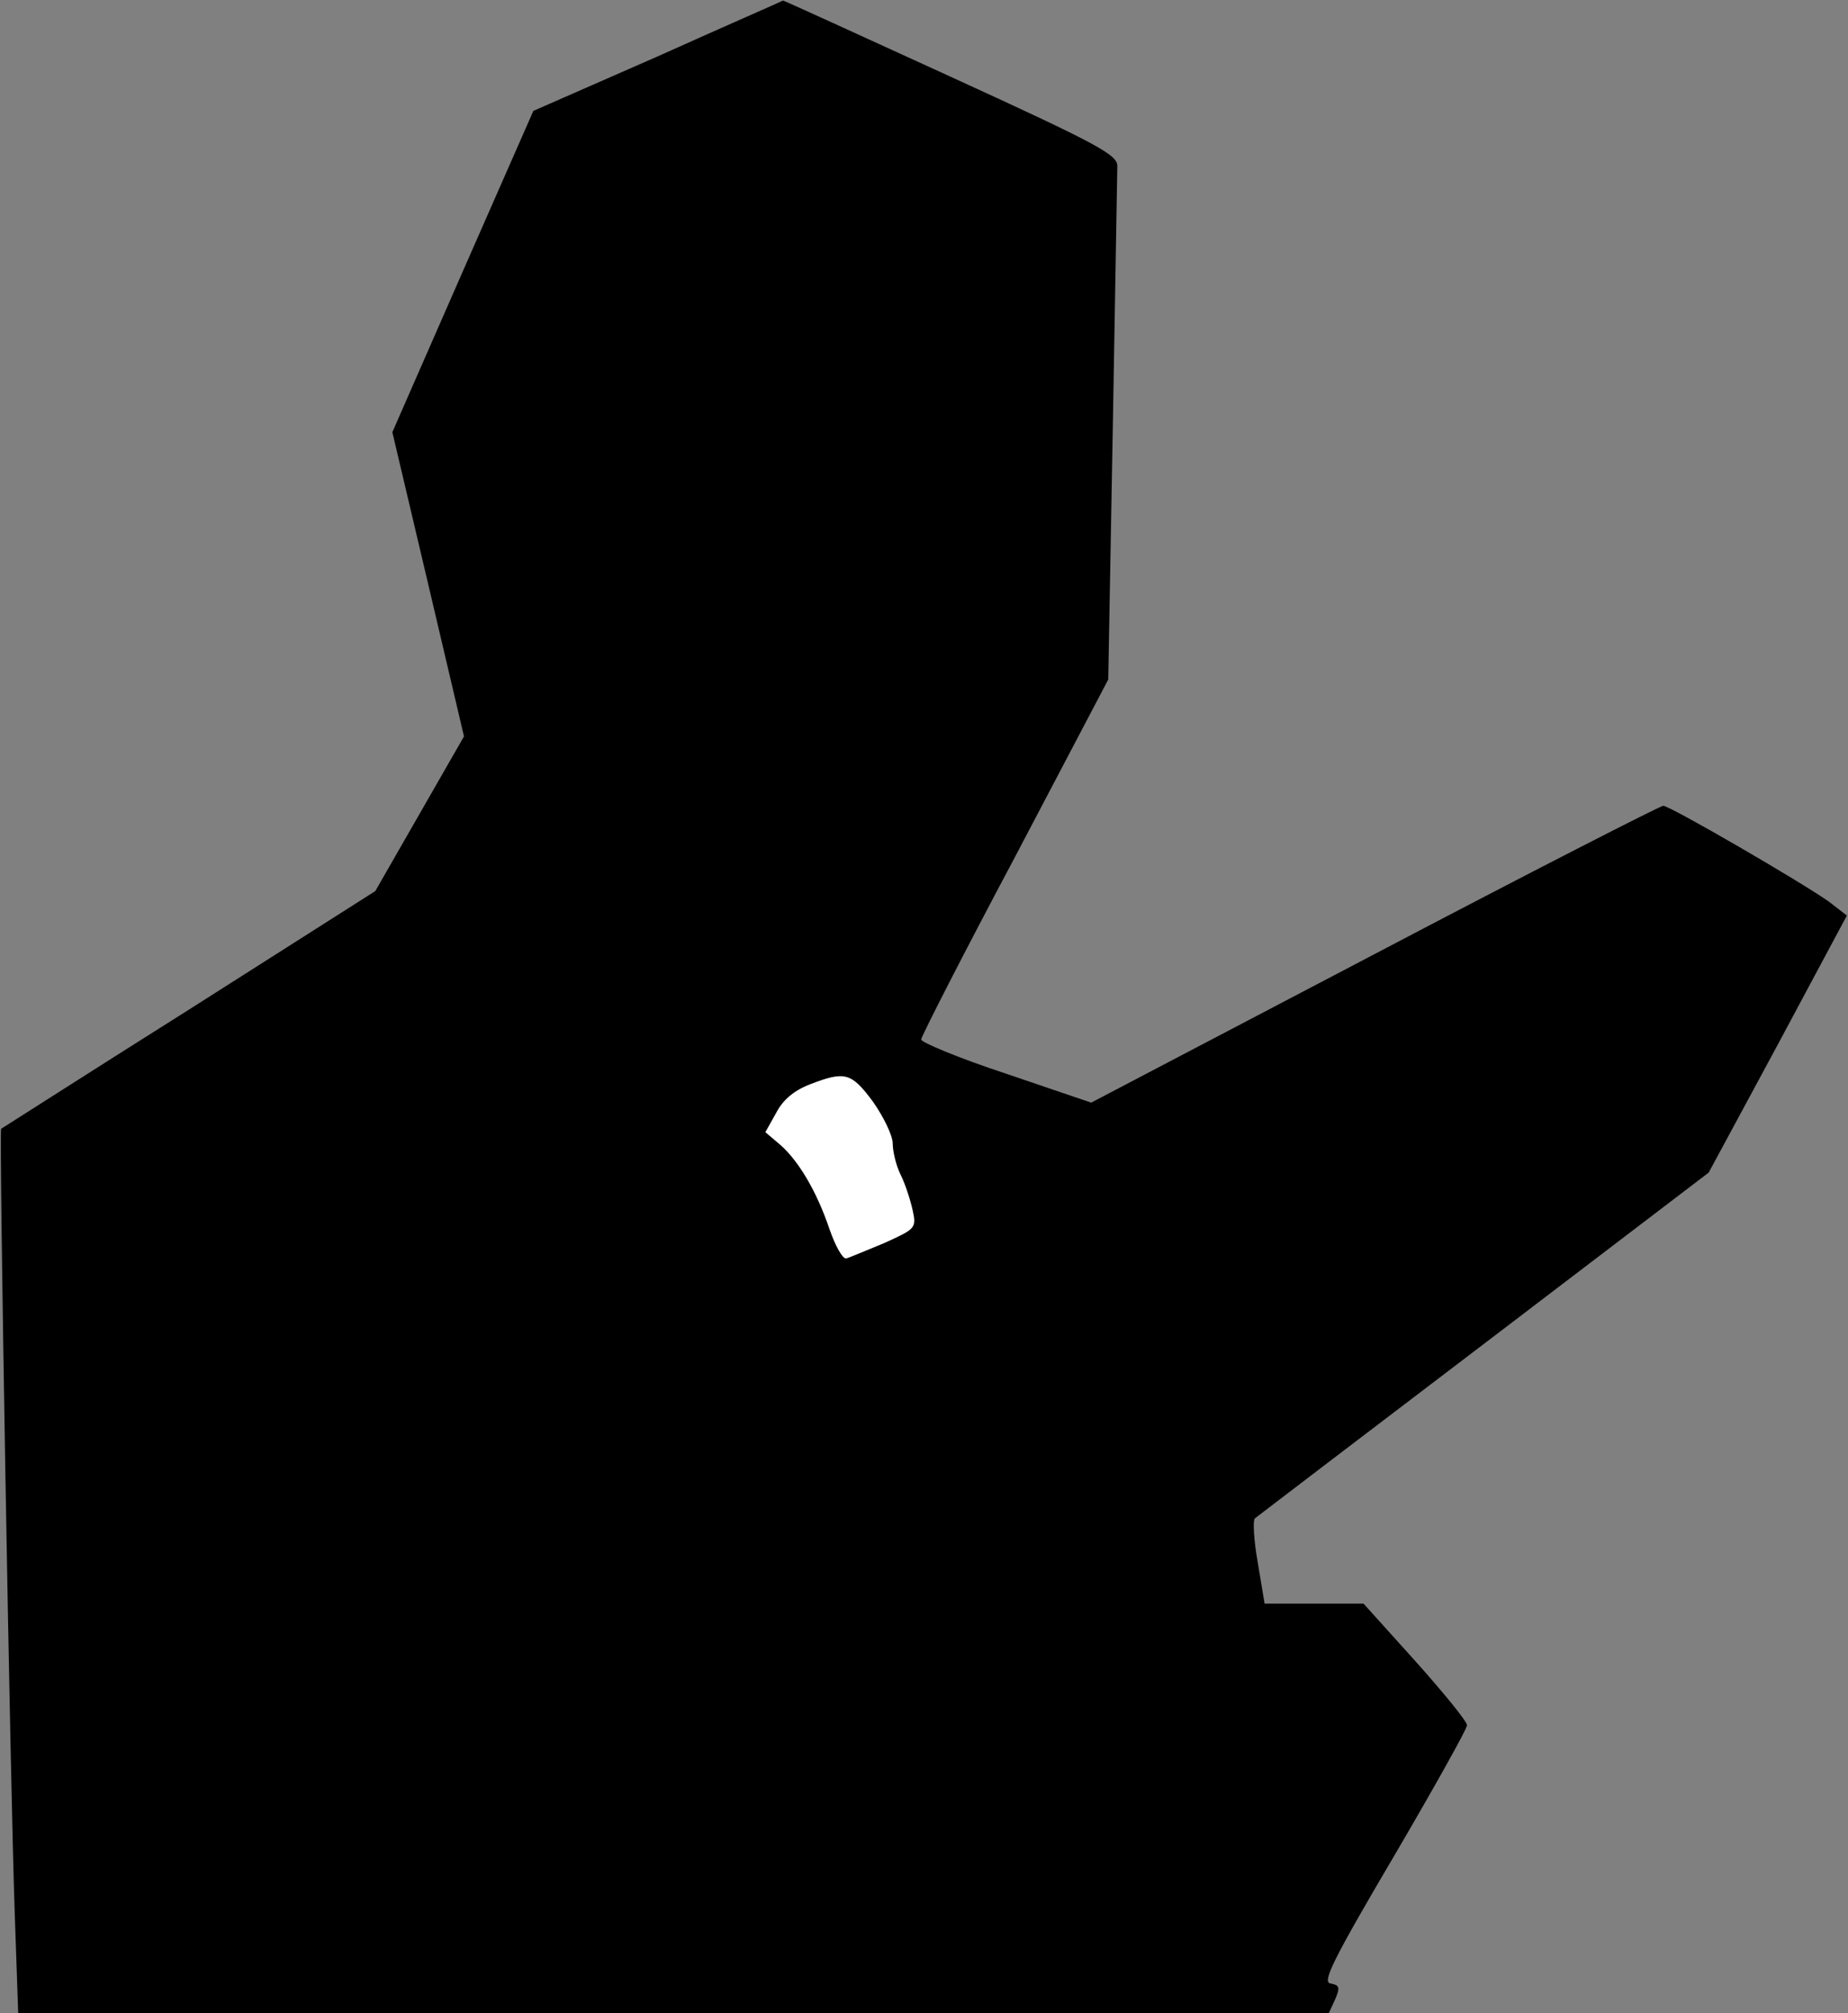 <?xml version="1.0" standalone="no"?>
<!DOCTYPE svg PUBLIC "-//W3C//DTD SVG 20010904//EN"
 "http://www.w3.org/TR/2001/REC-SVG-20010904/DTD/svg10.dtd">
<svg version="1.0" xmlns="http://www.w3.org/2000/svg"
 width="325pt" height="354pt" viewBox="0 0 325 354"
 preserveAspectRatio="xMidYMid meet">
<rect x="0" y="0" width="325" height="354" fill="#808080" stroke="none"/>
<g transform="translate(0,354) scale(0.1,-0.1)"
fill="#000000" stroke="none">
<path fill="#000000" stroke="none" d="M1157 3441 l-219 -96 -124 -282 -124
-283 63 -267 63 -268 -78 -136 -78 -136 -327 -208 c-181 -114 -329 -209 -331
-210 -4 -3 16 -1160 24 -1382 l6 -173 1152 0 1153 0 11 24 c9 21 8 25 -8 28
-15 2 2 38 111 223 71 121 129 225 129 231 0 7 -41 57 -91 113 l-91 101 -87 0
-87 0 -12 72 c-7 39 -9 75 -5 78 5 4 186 142 403 307 l395 301 122 226 121
226 -31 24 c-46 33 -280 169 -292 169 -5 0 -234 -117 -508 -261 l-498 -261
-150 51 c-82 27 -149 55 -149 60 0 5 74 150 165 321 l164 312 8 440 c4 242 8
450 8 463 0 20 -33 38 -293 157 -162 74 -295 135 -295 134 -1 -1 -100 -44
-220 -98z"/>
<path fill="#ffffff" stroke="none" d="M1535 1603 c19 -27 35 -60 35 -74 0
-14 6 -39 14 -55 8 -16 17 -44 21 -62 7 -32 5 -33 -50 -58 -32 -13 -62 -26
-67 -27 -6 -1 -19 22 -29 51 -23 68 -55 121 -87 149 l-26 22 19 34 c12 23 31
39 59 50 62 24 73 21 111 -30z"/>
</g>
</svg>
